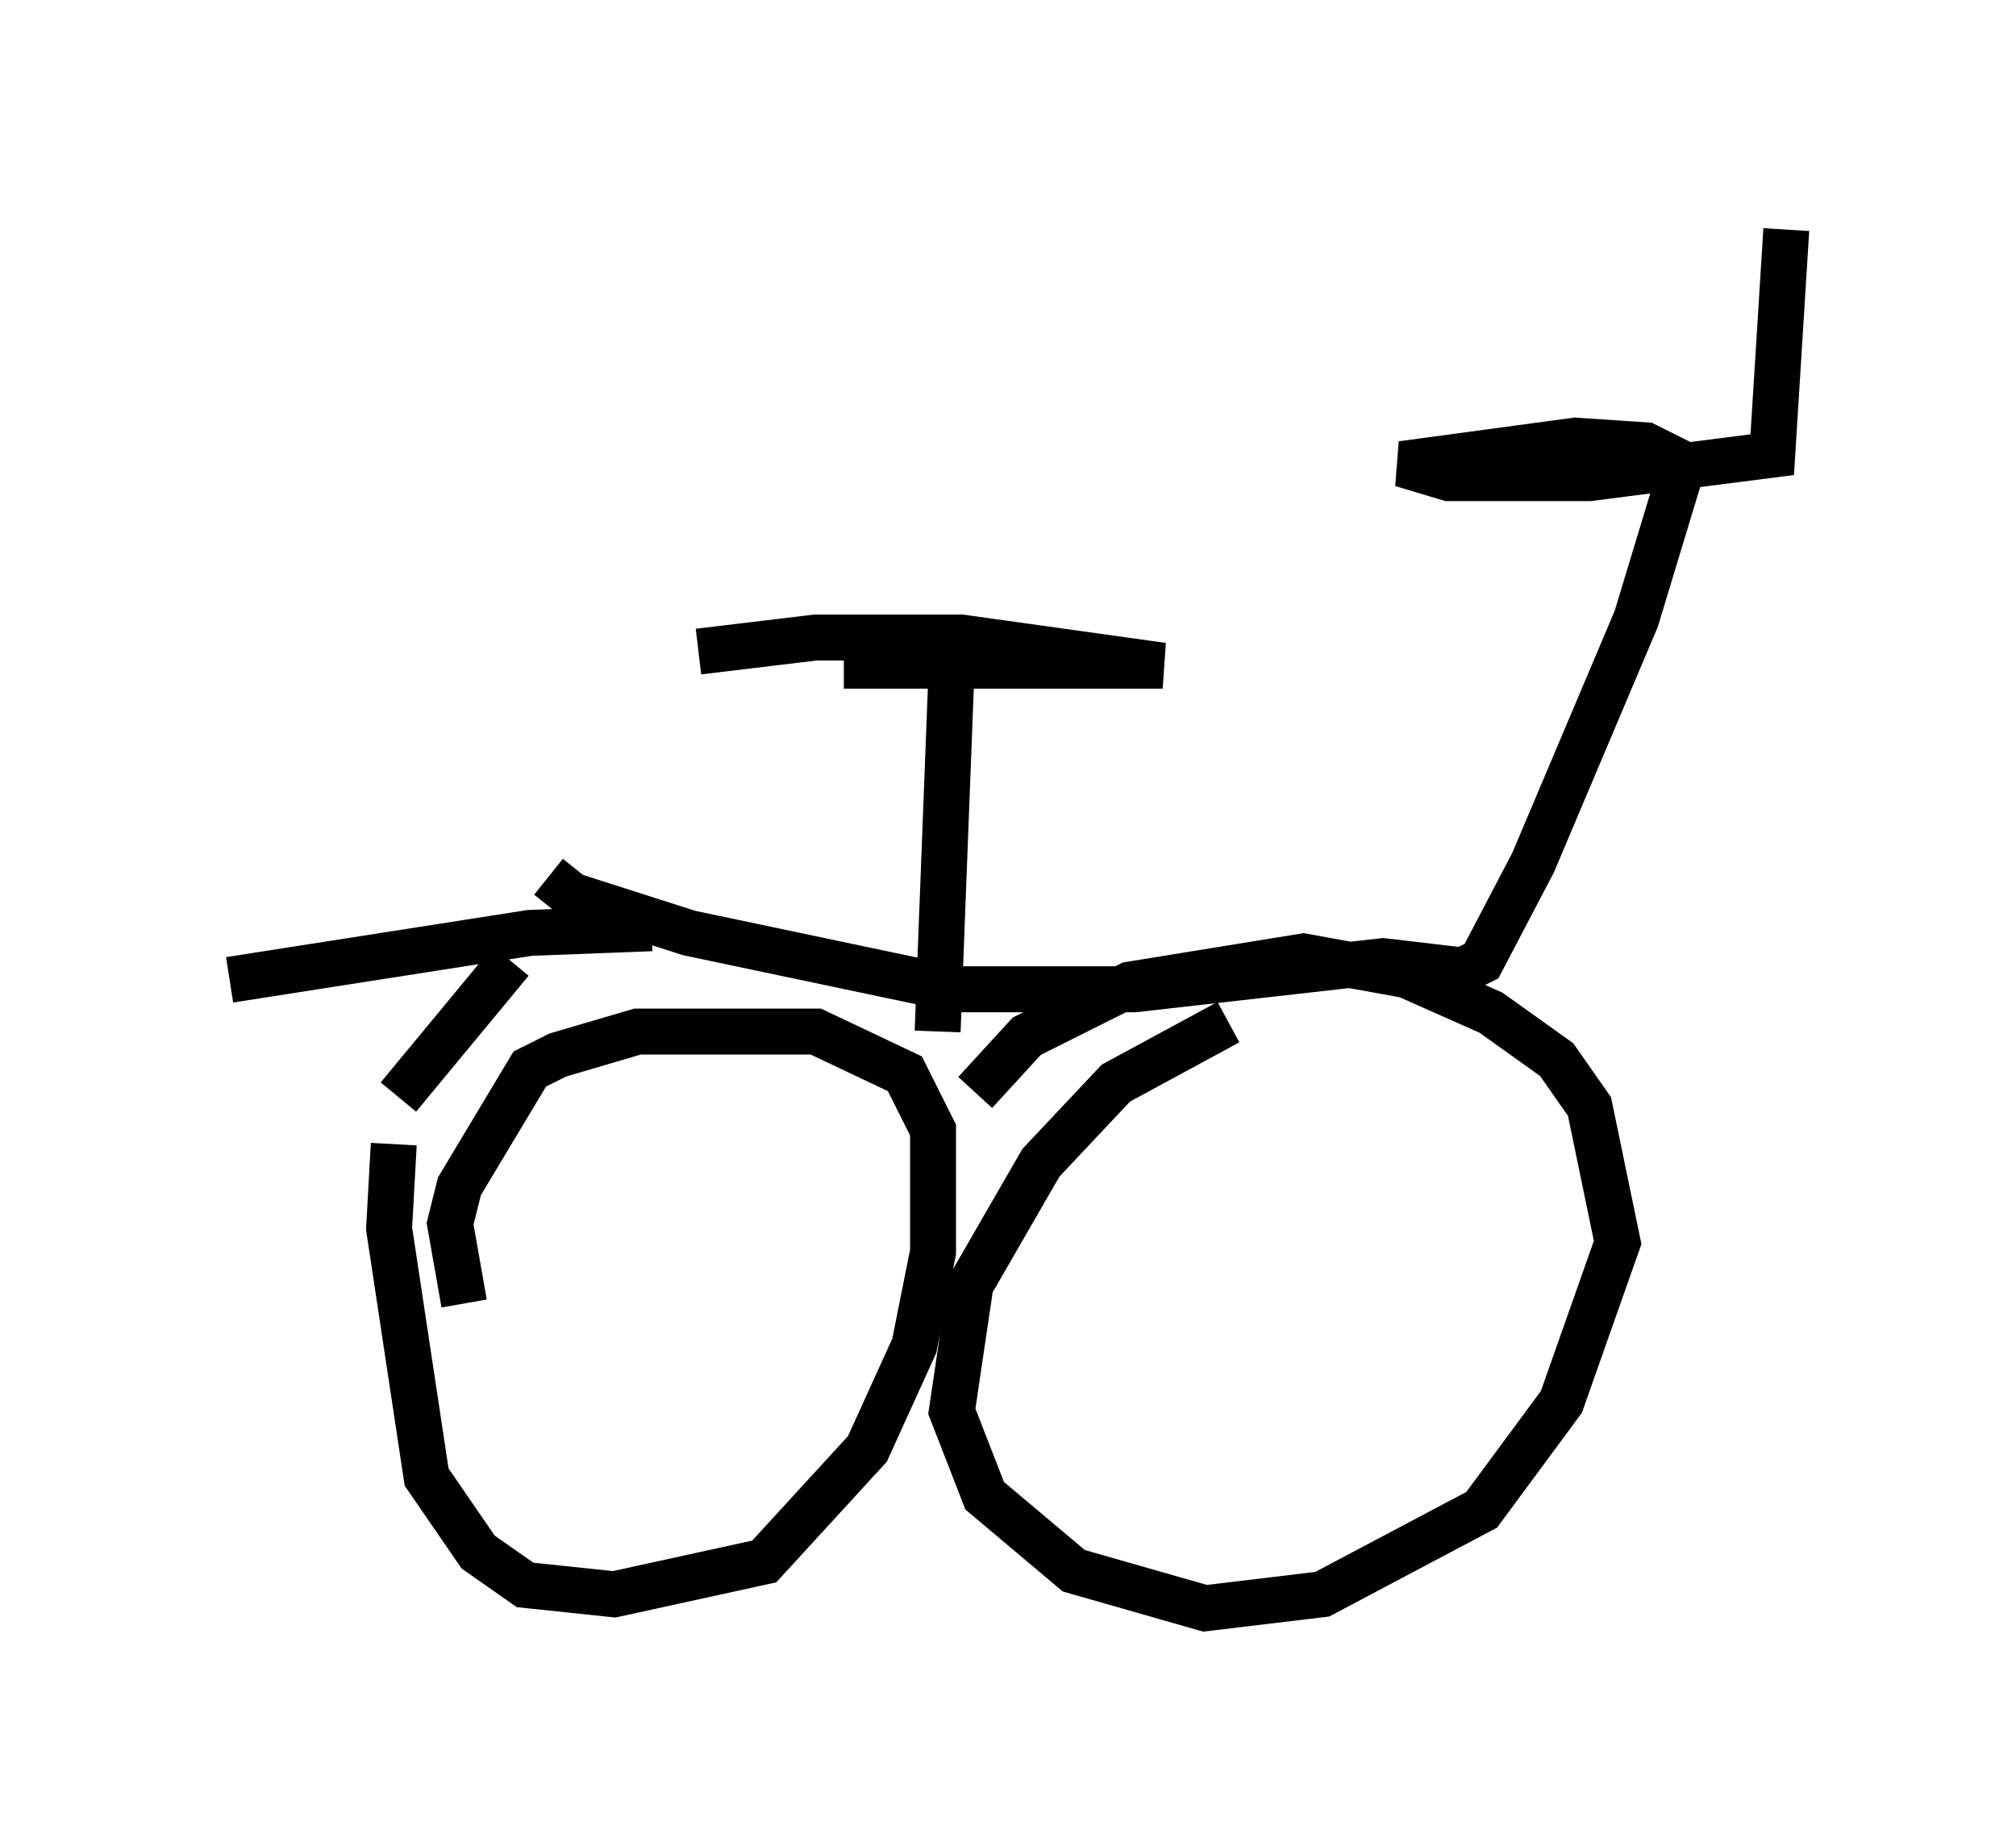 <?xml version="1.0" encoding="utf-8" ?>
<svg baseProfile="full" height="40.013" version="1.1" width="43.892" xmlns="http://www.w3.org/2000/svg" xmlns:ev="http://www.w3.org/2001/xml-events" xmlns:xlink="http://www.w3.org/1999/xlink"><defs /><rect fill="white" height="40.013" width="43.892" x="0" y="0" /><path d="M9.083, 23.886 m-0.51, 1.021 l-0.102, 1.838 0.817, 5.41 l1.123, 1.633 1.021, 0.715 l1.94, 0.204 3.267, -0.715 l2.246, -2.45 1.021, -2.246 l0.408, -2.042 0.0, -2.654 l-0.613, -1.225 -1.94, -0.919 l-3.879, 0.0 -1.735, 0.51 l-0.613, 0.306 -1.531, 2.552 l-0.204, 0.817 0.306, 1.735 m16.64, -6.125 l-2.45, 1.327 -1.633, 1.735 l-1.531, 2.654 -0.408, 2.756 l0.715, 1.838 1.94, 1.633 l2.858, 0.817 2.552, -0.306 l3.471, -1.838 1.735, -2.348 l1.225, -3.471 -0.613, -2.96 l-0.715, -1.021 -1.429, -1.021 l-1.838, -0.817 -2.246, -0.408 l-3.777, 0.613 -2.246, 1.123 l-1.123, 1.225 m-9.29, -4.696 l0.51, 0.408 2.552, 0.817 l5.819, 1.225 3.879, 0.0 l5.41, -0.613 1.735, 0.204 l0.408, -0.204 1.123, -2.144 l2.246, -5.308 1.021, -3.369 l-0.817, -0.408 -1.531, -0.102 l-3.777, 0.51 1.021, 0.306 l3.063, 0.0 3.981, -0.51 l0.306, -4.9 m-18.477, 17.456 l0.306, -7.963 -2.348, 0.0 l6.942, 0.0 -4.39, -0.613 l-3.165, 0.0 -2.552, 0.306 m-1.021, 6.023 l-2.654, 0.102 -6.533, 1.021 m6.125, -0.408 l-2.45, 2.96 " fill="none" stroke="black" stroke-width="1" /></svg>
